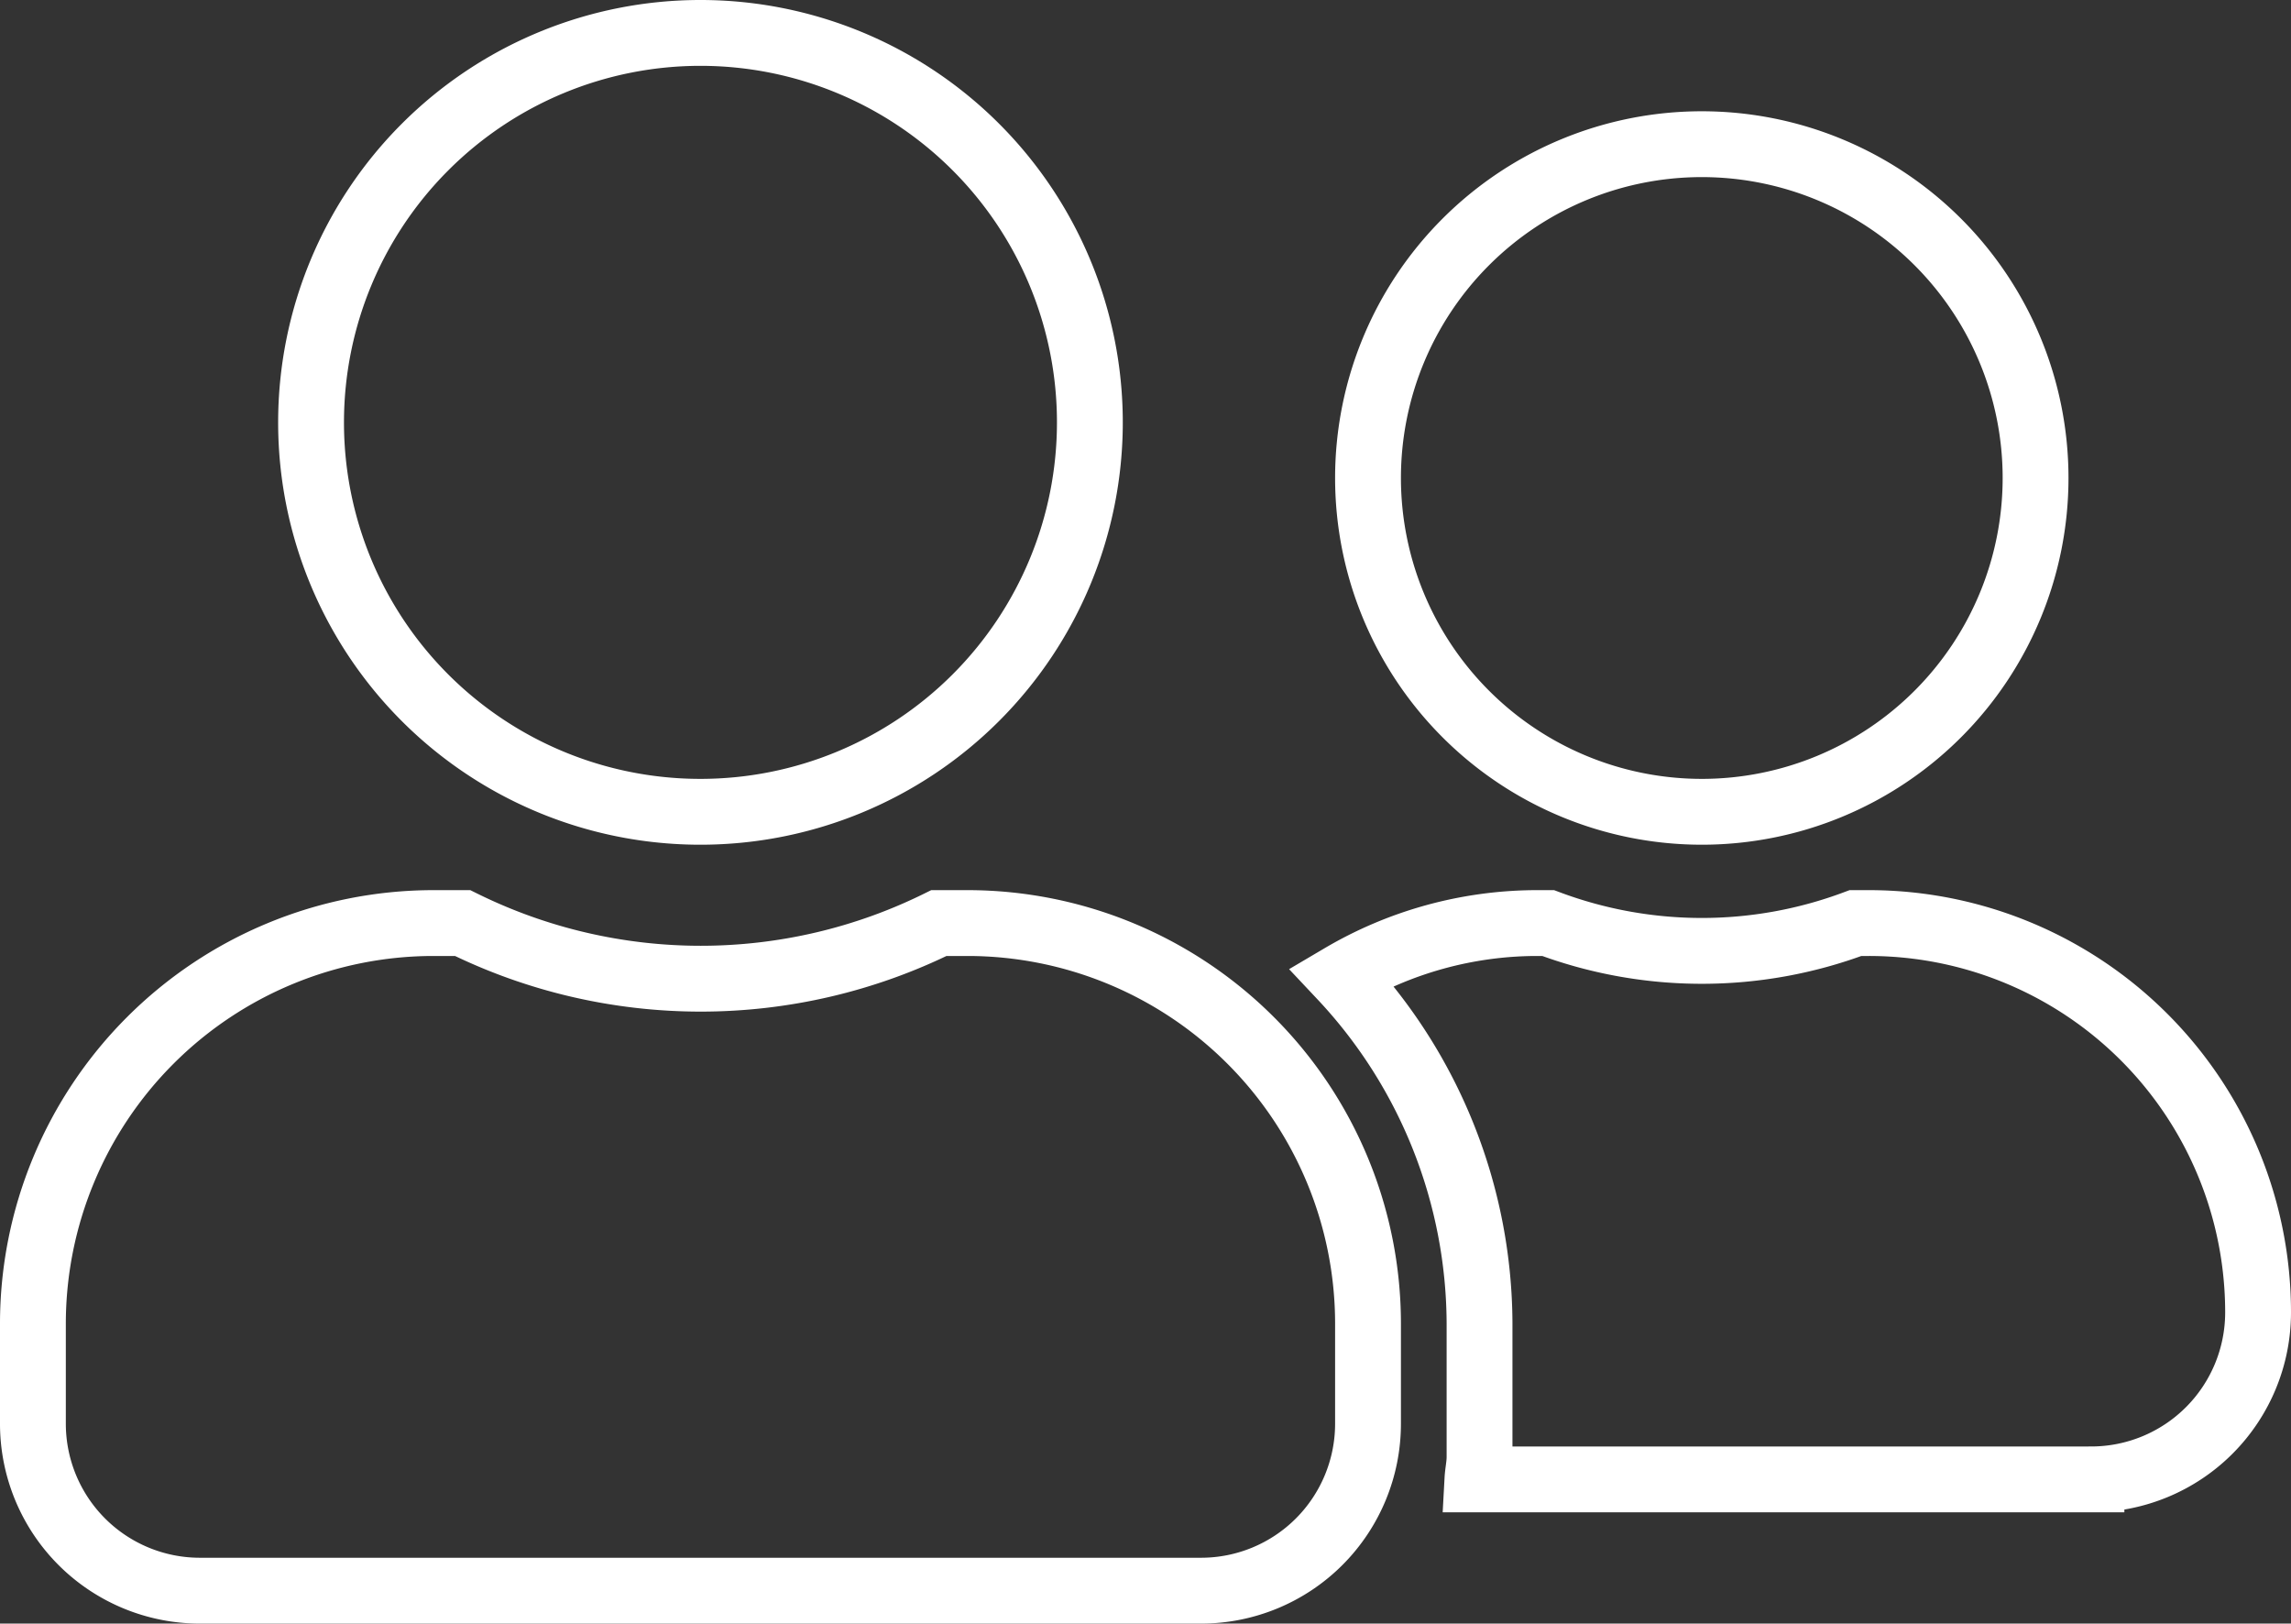 <svg xmlns="http://www.w3.org/2000/svg" width="34.8" height="24.66" viewBox="0 0 34.8 24.66">
  <rect x="0" y="0" width="34.8" height="24.66" fill="#333333" stroke="none"/>
  <path id="Icon_awesome-user-friends" data-name="Icon awesome-user-friends" d="M10.14,14.08A5.915,5.915,0,1,0,4.225,8.165,5.912,5.912,0,0,0,10.14,14.08ZM14.2,15.77h-.438a8.166,8.166,0,0,1-7.235,0H6.084A6.086,6.086,0,0,0,0,21.854v1.521A2.536,2.536,0,0,0,2.535,25.91h15.21a2.536,2.536,0,0,0,2.535-2.535V21.854A6.086,6.086,0,0,0,14.2,15.77ZM25.35,14.08a5.07,5.07,0,1,0-5.07-5.07A5.071,5.071,0,0,0,25.35,14.08Zm2.535,1.69h-.2a6.66,6.66,0,0,1-4.669,0h-.2a5.866,5.866,0,0,0-2.942.813,7.729,7.729,0,0,1,2.1,5.271v2.028c0,.116-.026.227-.032.338h9.327A2.536,2.536,0,0,0,33.8,21.685a5.912,5.912,0,0,0-5.915-5.915Z" transform="translate(0.5 -1.75)" fill="none" stroke="#fff" stroke-width="1"/>
</svg>
